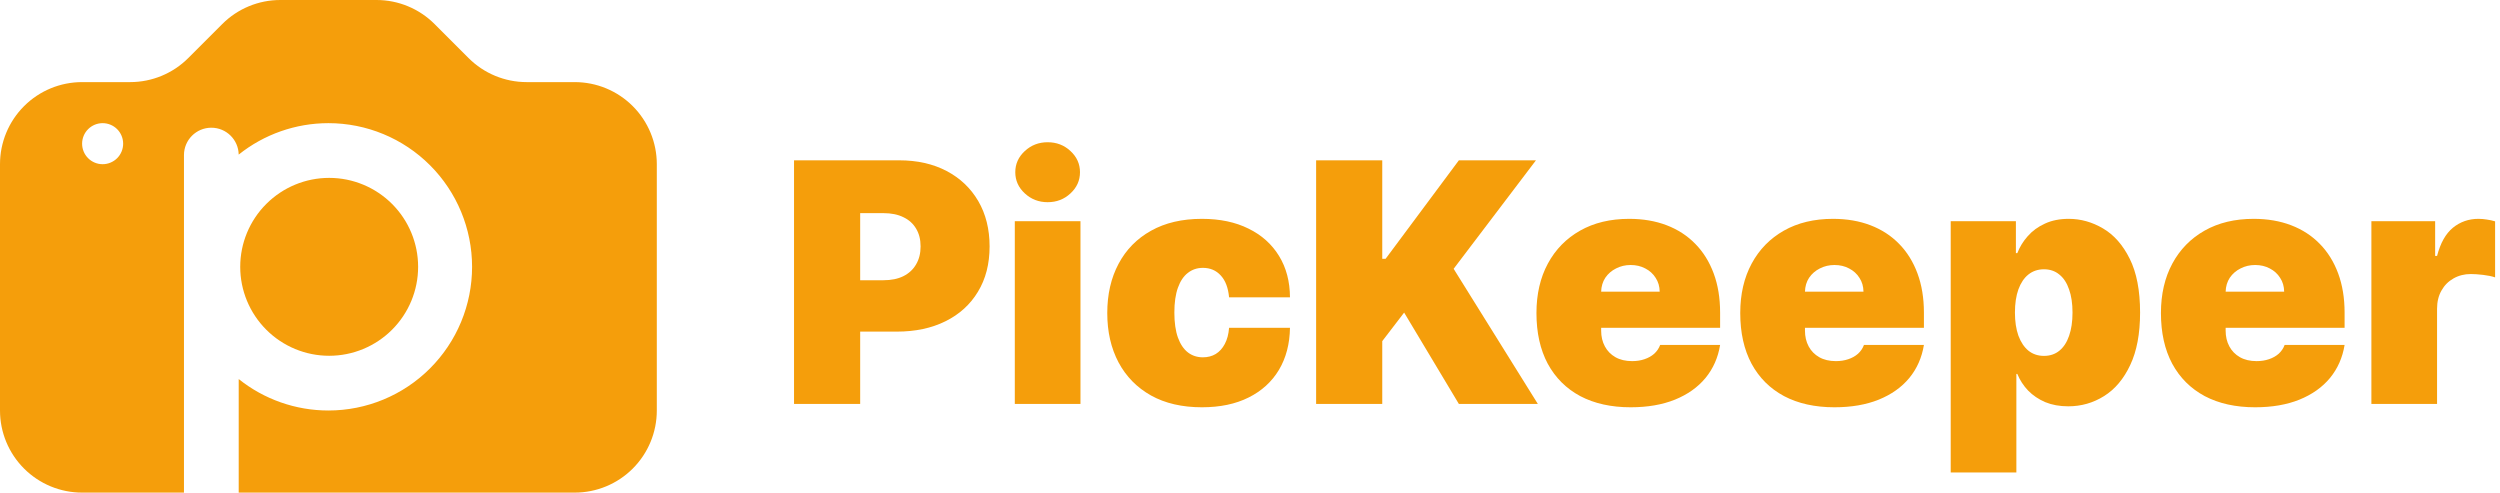 <svg width="203" height="40" viewBox="0 0 203 40" fill="none" xmlns="http://www.w3.org/2000/svg">
<path fill-rule="evenodd" clip-rule="evenodd" d="M1.953 8.619C3.203 7.369 4.899 6.667 6.667 6.667H10.573C12.341 6.666 14.037 5.964 15.287 4.713L18.047 1.953C19.297 0.703 20.992 0 22.76 0H30.573C32.341 0 34.037 0.703 35.287 1.953L38.047 4.713C39.297 5.964 40.992 6.666 42.76 6.667H46.667C48.435 6.667 50.13 7.369 51.381 8.619C52.631 9.87 53.333 11.565 53.333 13.333V33.333C53.333 35.101 52.631 36.797 51.381 38.047C50.13 39.298 48.435 40 46.667 40H19.383V30.78C21.441 32.425 24.007 33.333 26.667 33.333C29.761 33.333 32.728 32.104 34.916 29.916C37.104 27.728 38.333 24.761 38.333 21.667C38.333 18.573 37.104 15.605 34.916 13.417C32.728 11.229 29.761 10 26.667 10C24.007 10 21.44 10.908 19.382 12.553C19.361 11.344 18.375 10.37 17.16 10.37C15.933 10.37 14.938 11.365 14.938 12.593V40H6.667C4.899 40 3.203 39.298 1.953 38.047C0.702 36.797 0 35.101 0 33.333V13.333C0 11.565 0.702 9.87 1.953 8.619ZM7.155 12.845C7.467 13.158 7.891 13.333 8.333 13.333C8.775 13.333 9.199 13.158 9.512 12.845C9.824 12.533 10 12.109 10 11.667C10 11.225 9.824 10.801 9.512 10.488C9.199 10.176 8.775 10 8.333 10C7.891 10 7.467 10.176 7.155 10.488C6.842 10.801 6.667 11.225 6.667 11.667C6.667 12.109 6.842 12.533 7.155 12.845Z" fill="#F59E0B"/>
<path d="M33.951 21.667C33.951 23.582 33.19 25.419 31.835 26.773C30.481 28.128 28.644 28.889 26.728 28.889C24.813 28.889 22.976 28.128 21.622 26.773C20.267 25.419 19.506 23.582 19.506 21.667C19.506 19.751 20.267 17.914 21.622 16.56C22.976 15.205 24.813 14.444 26.728 14.444C28.644 14.444 30.481 15.205 31.835 16.56C33.19 17.914 33.951 19.751 33.951 21.667Z" fill="#F59E0B"/>
<path d="M64.475 32.8V13.018H73.014C74.482 13.018 75.766 13.308 76.868 13.887C77.969 14.467 78.825 15.282 79.437 16.331C80.049 17.381 80.355 18.608 80.355 20.011C80.355 21.428 80.039 22.655 79.408 23.692C78.783 24.728 77.904 25.527 76.771 26.087C75.644 26.647 74.327 26.927 72.82 26.927H67.721V22.755H71.739C72.37 22.755 72.907 22.645 73.352 22.426C73.802 22.201 74.147 21.882 74.385 21.47C74.63 21.058 74.752 20.572 74.752 20.011C74.752 19.445 74.63 18.962 74.385 18.562C74.147 18.157 73.802 17.848 73.352 17.635C72.907 17.416 72.37 17.307 71.739 17.307H69.846V32.8H64.475Z" fill="#F59E0B"/>
<path d="M82.402 32.8V17.964H87.734V32.8H82.402ZM85.068 16.418C84.347 16.418 83.729 16.18 83.214 15.703C82.698 15.227 82.441 14.654 82.441 13.984C82.441 13.314 82.698 12.741 83.214 12.265C83.729 11.788 84.347 11.55 85.068 11.55C85.796 11.55 86.414 11.788 86.923 12.265C87.438 12.741 87.695 13.314 87.695 13.984C87.695 14.654 87.438 15.227 86.923 15.703C86.414 16.18 85.796 16.418 85.068 16.418Z" fill="#F59E0B"/>
<path d="M97.598 33.071C95.989 33.071 94.611 32.752 93.464 32.114C92.318 31.47 91.439 30.575 90.827 29.429C90.216 28.276 89.91 26.94 89.91 25.421C89.91 23.901 90.216 22.568 90.827 21.422C91.439 20.269 92.318 19.374 93.464 18.736C94.611 18.092 95.989 17.77 97.598 17.77C99.054 17.77 100.313 18.035 101.375 18.562C102.444 19.084 103.272 19.825 103.858 20.784C104.444 21.737 104.74 22.858 104.746 24.145H99.801C99.73 23.366 99.504 22.774 99.125 22.368C98.751 21.956 98.268 21.75 97.676 21.75C97.212 21.75 96.806 21.885 96.459 22.156C96.111 22.42 95.841 22.822 95.647 23.363C95.454 23.898 95.358 24.57 95.358 25.382C95.358 26.193 95.454 26.869 95.647 27.41C95.841 27.945 96.111 28.347 96.459 28.618C96.806 28.882 97.212 29.014 97.676 29.014C98.069 29.014 98.416 28.924 98.719 28.743C99.022 28.556 99.266 28.286 99.453 27.932C99.646 27.571 99.762 27.133 99.801 26.618H104.746C104.727 27.925 104.427 29.065 103.848 30.038C103.268 31.003 102.447 31.75 101.385 32.278C100.329 32.806 99.067 33.071 97.598 33.071Z" fill="#F59E0B"/>
<path d="M106.869 32.8V13.018H112.239V21.016H112.51L118.46 13.018H124.719L118.035 21.827L124.873 32.8H118.46L114.016 25.382L112.239 27.7V32.8H106.869Z" fill="#F59E0B"/>
<path d="M132.41 33.071C130.826 33.071 129.461 32.768 128.314 32.163C127.175 31.551 126.296 30.675 125.677 29.535C125.066 28.389 124.76 27.017 124.76 25.421C124.76 23.888 125.069 22.549 125.687 21.402C126.305 20.256 127.178 19.364 128.305 18.727C129.432 18.089 130.761 17.77 132.294 17.77C133.414 17.77 134.429 17.944 135.337 18.292C136.244 18.64 137.02 19.145 137.664 19.808C138.308 20.465 138.804 21.264 139.152 22.204C139.5 23.144 139.673 24.203 139.673 25.382V26.618H126.421V23.682H134.767C134.76 23.257 134.651 22.883 134.438 22.561C134.232 22.233 133.952 21.979 133.598 21.798C133.25 21.612 132.854 21.518 132.41 21.518C131.978 21.518 131.582 21.612 131.222 21.798C130.861 21.979 130.571 22.23 130.352 22.552C130.14 22.874 130.027 23.25 130.014 23.682V26.85C130.014 27.326 130.114 27.752 130.314 28.125C130.513 28.498 130.8 28.791 131.173 29.004C131.547 29.216 131.998 29.323 132.526 29.323C132.893 29.323 133.228 29.271 133.53 29.168C133.839 29.065 134.103 28.917 134.322 28.724C134.541 28.524 134.702 28.286 134.805 28.009H139.673C139.506 29.039 139.11 29.934 138.485 30.694C137.861 31.448 137.033 32.034 136.003 32.452C134.979 32.864 133.781 33.071 132.41 33.071Z" fill="#F59E0B"/>
<path d="M148.958 33.071C147.374 33.071 146.009 32.768 144.863 32.163C143.723 31.551 142.844 30.675 142.226 29.535C141.614 28.389 141.308 27.017 141.308 25.421C141.308 23.888 141.617 22.549 142.236 21.402C142.854 20.256 143.726 19.364 144.853 18.727C145.98 18.089 147.31 17.77 148.842 17.77C149.963 17.77 150.977 17.944 151.885 18.292C152.793 18.64 153.569 19.145 154.213 19.808C154.857 20.465 155.353 21.264 155.7 22.204C156.048 23.144 156.222 24.203 156.222 25.382V26.618H142.97V23.682H151.315C151.309 23.257 151.199 22.883 150.987 22.561C150.781 22.233 150.5 21.979 150.146 21.798C149.799 21.612 149.403 21.518 148.958 21.518C148.527 21.518 148.131 21.612 147.77 21.798C147.41 21.979 147.12 22.23 146.901 22.552C146.688 22.874 146.576 23.25 146.563 23.682V26.85C146.563 27.326 146.663 27.752 146.862 28.125C147.062 28.498 147.348 28.791 147.722 29.004C148.095 29.216 148.546 29.323 149.074 29.323C149.441 29.323 149.776 29.271 150.079 29.168C150.388 29.065 150.652 28.917 150.871 28.724C151.09 28.524 151.251 28.286 151.354 28.009H156.222C156.054 29.039 155.658 29.934 155.034 30.694C154.409 31.448 153.582 32.034 152.551 32.452C151.528 32.864 150.33 33.071 148.958 33.071Z" fill="#F59E0B"/>
<path d="M158.398 38.364V17.964H163.691V20.552H163.807C164 20.05 164.283 19.59 164.657 19.171C165.03 18.746 165.494 18.408 166.048 18.157C166.601 17.899 167.245 17.77 167.979 17.77C168.958 17.77 169.889 18.031 170.771 18.553C171.66 19.074 172.381 19.895 172.935 21.016C173.495 22.136 173.775 23.592 173.775 25.382C173.775 27.095 173.508 28.515 172.973 29.642C172.445 30.768 171.737 31.609 170.848 32.163C169.966 32.716 168.997 32.993 167.941 32.993C167.245 32.993 166.624 32.88 166.077 32.655C165.536 32.423 165.072 32.111 164.686 31.718C164.306 31.319 164.013 30.868 163.807 30.366H163.729V38.364H158.398ZM163.613 25.382C163.613 26.103 163.707 26.728 163.894 27.256C164.087 27.777 164.357 28.183 164.705 28.473C165.059 28.756 165.481 28.898 165.97 28.898C166.46 28.898 166.875 28.759 167.216 28.482C167.564 28.199 167.828 27.797 168.008 27.275C168.195 26.747 168.288 26.116 168.288 25.382C168.288 24.648 168.195 24.02 168.008 23.498C167.828 22.97 167.564 22.568 167.216 22.291C166.875 22.008 166.46 21.866 165.97 21.866C165.481 21.866 165.059 22.008 164.705 22.291C164.357 22.568 164.087 22.97 163.894 23.498C163.707 24.02 163.613 24.648 163.613 25.382Z" fill="#F59E0B"/>
<path d="M183.118 33.071C181.534 33.071 180.168 32.768 179.022 32.163C177.882 31.551 177.003 30.675 176.385 29.535C175.773 28.389 175.468 27.017 175.468 25.421C175.468 23.888 175.777 22.549 176.395 21.402C177.013 20.256 177.886 19.364 179.012 18.727C180.139 18.089 181.469 17.77 183.002 17.77C184.122 17.77 185.136 17.944 186.044 18.292C186.952 18.64 187.728 19.145 188.372 19.808C189.016 20.465 189.512 21.264 189.86 22.204C190.207 23.144 190.381 24.203 190.381 25.382V26.618H177.129V23.682H185.474C185.468 23.257 185.359 22.883 185.146 22.561C184.94 22.233 184.66 21.979 184.306 21.798C183.958 21.612 183.562 21.518 183.118 21.518C182.686 21.518 182.29 21.612 181.93 21.798C181.569 21.979 181.279 22.23 181.06 22.552C180.848 22.874 180.735 23.25 180.722 23.682V26.85C180.722 27.326 180.822 27.752 181.022 28.125C181.221 28.498 181.508 28.791 181.881 29.004C182.255 29.216 182.705 29.323 183.234 29.323C183.601 29.323 183.935 29.271 184.238 29.168C184.547 29.065 184.811 28.917 185.03 28.724C185.249 28.524 185.41 28.286 185.513 28.009H190.381C190.214 29.039 189.818 29.934 189.193 30.694C188.569 31.448 187.741 32.034 186.711 32.452C185.687 32.864 184.489 33.071 183.118 33.071Z" fill="#F59E0B"/>
<path d="M192.557 32.8V17.964H197.734V20.784H197.889C198.159 19.741 198.587 18.978 199.173 18.495C199.766 18.012 200.458 17.77 201.25 17.77C201.482 17.77 201.711 17.79 201.936 17.828C202.168 17.861 202.39 17.909 202.602 17.973V22.523C202.338 22.433 202.013 22.365 201.627 22.32C201.24 22.275 200.909 22.252 200.632 22.252C200.11 22.252 199.64 22.371 199.222 22.61C198.81 22.841 198.484 23.17 198.246 23.595C198.008 24.013 197.889 24.506 197.889 25.073V32.8H192.557Z" fill="#F59E0B"/>
</svg>

